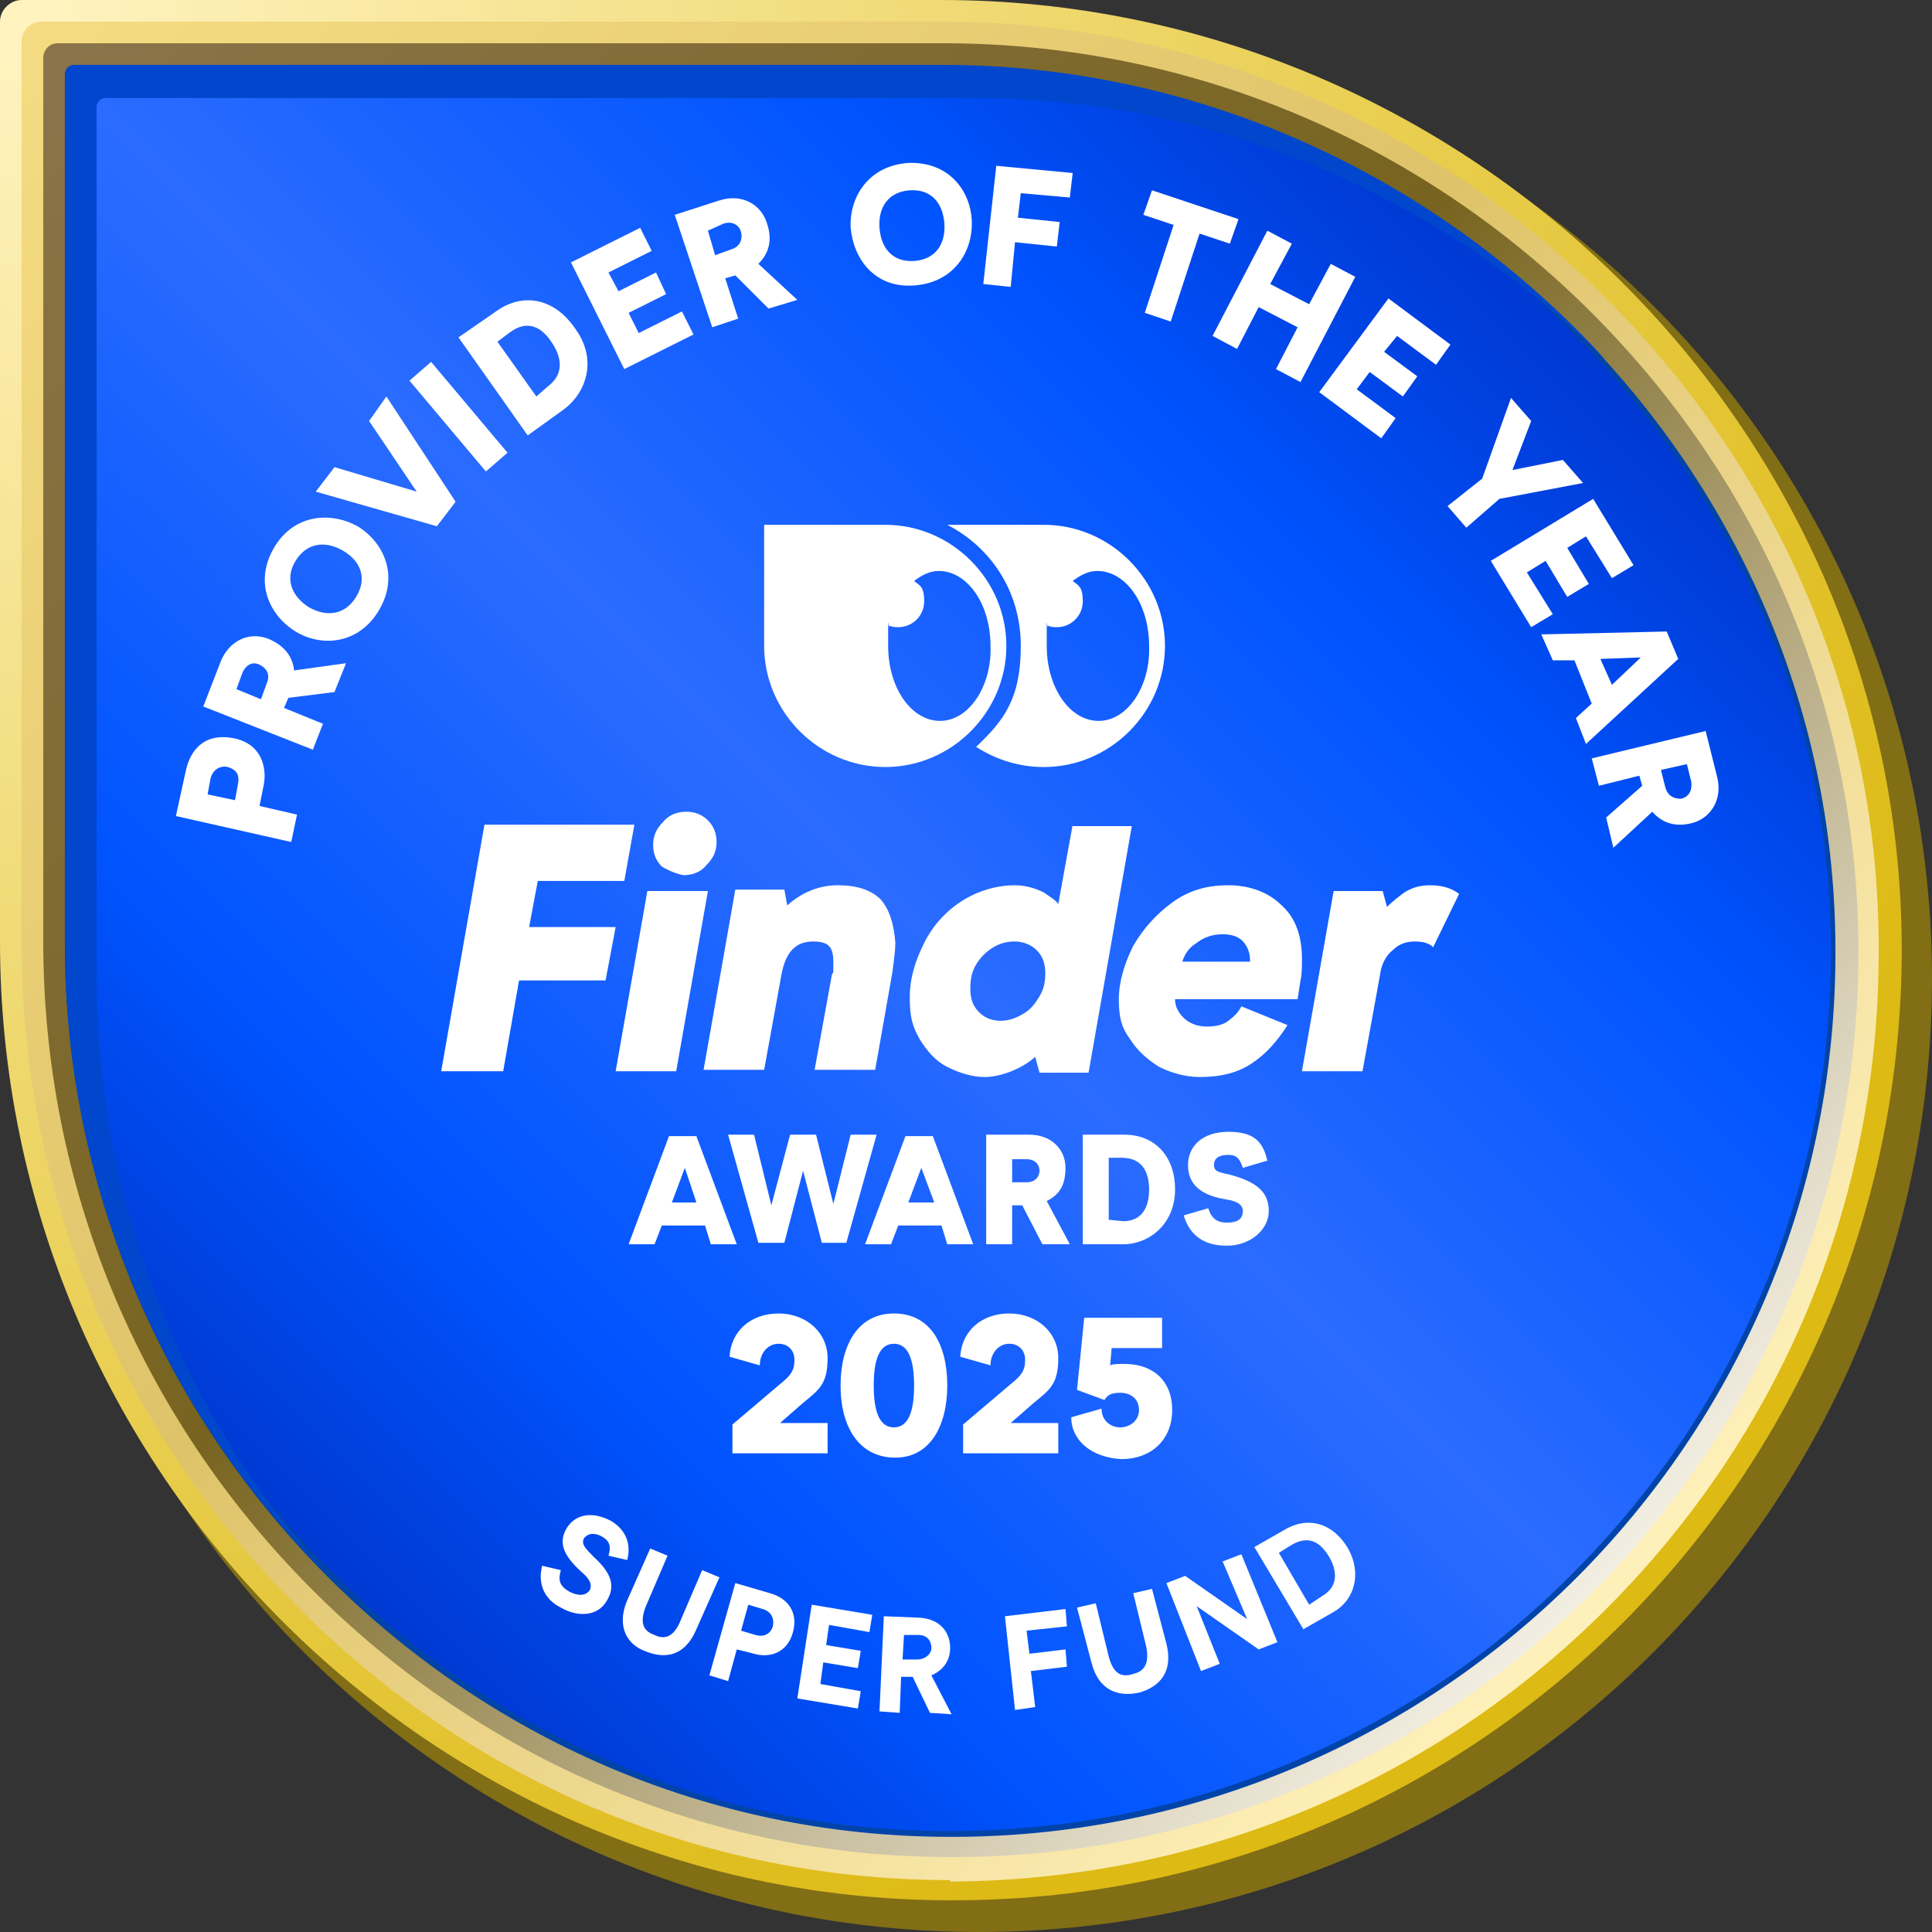 <?xml version="1.0" encoding="utf-8"?>
<!-- Generator: Adobe Illustrator 27.7.0, SVG Export Plug-In . SVG Version: 6.00 Build 0)  -->
<svg version="1.1" id="Layer_1" xmlns="http://www.w3.org/2000/svg" xmlns:xlink="http://www.w3.org/1999/xlink" x="0px" y="0px"
	 viewBox="0 0 134 134" style="enable-background:new 0 0 134 134;" xml:space="preserve">
<rect x="0" y="0" width="134" height="134" fill="#333333" stroke="none"/>
<style type="text/css">
	.st0{fill:#816E15;}
	.st1{fill:url(#SVGID_1_);}
	.st2{fill:url(#SVGID_00000072259980833227233280000001478379767279145882_);}
	.st3{fill:url(#SVGID_00000054988741778949512240000014385993265889905057_);}
	.st4{fill:url(#SVGID_00000081648056079667629940000001504666586674165683_);}
	.st5{fill:#0044A9;}
	.st6{fill:#0047CD;}
	.st7{fill:#FFFFFF;}
</style>
<path class="st0" d="M134,67.9c0,36.5-29.6,66.1-66.1,66.1S1.7,104.4,1.7,67.9V3.3c0-0.8,0.7-1.5,1.5-1.5h64.6
	C104.4,1.8,134,31.4,134,67.9L134,67.9z"/>
<radialGradient id="SVGID_1_" cx="-83.553" cy="362.498" r="1" gradientTransform="matrix(145.852 0 0 -145.852 12188.42 52873.402)" gradientUnits="userSpaceOnUse">
	<stop  offset="0" style="stop-color:#FFF3C1"/>
	<stop  offset="1" style="stop-color:#DDBA14"/>
</radialGradient>
<path class="st1" d="M131.9,66.4c-0.3,36-29.4,65.2-65.4,65.4C29.9,132.1,0,101.9,0,65.3V1.5C0,0.7,0.7,0,1.5,0h63.8
	C101.9,0,132.2,29.9,131.9,66.4L131.9,66.4z"/>
<linearGradient id="SVGID_00000023990445326274404900000013159518513764987779_" gradientUnits="userSpaceOnUse" x1="0.999" y1="126.976" x2="112.243" y2="15.732" gradientTransform="matrix(1 0 0 -1 0 128)">
	<stop  offset="0" style="stop-color:#F5DC82"/>
	<stop  offset="0.5" style="stop-color:#DFC36A"/>
	<stop  offset="1" style="stop-color:#FFF1BB"/>
</linearGradient>
<path style="fill:url(#SVGID_00000023990445326274404900000013159518513764987779_);" d="M65.9,130.4c-17.1,0-33.3-6.8-45.5-19.2
	C8.2,98.9,1.5,82.6,1.5,65.4V2.9c0-0.8,0.6-1.4,1.4-1.4h62.4c17.5,0,33.9,6.9,46.3,19.4c12.2,12.3,18.9,28.5,18.7,45.6
	c-0.1,17-6.8,33-18.9,45.1c-12,12-28,18.7-45.1,18.9H65.9L65.9,130.4z"/>
<linearGradient id="SVGID_00000167397066912693345740000015115393135868103341_" gradientUnits="userSpaceOnUse" x1="3.706" y1="124.274" x2="110.336" y2="17.645" gradientTransform="matrix(1 0 0 -1 0 128)">
	<stop  offset="0" style="stop-color:#8A744A"/>
	<stop  offset="0.5" style="stop-color:#78641F"/>
	<stop  offset="1" style="stop-color:#F2EEE2"/>
</linearGradient>
<path style="fill:url(#SVGID_00000167397066912693345740000015115393135868103341_);" d="M65.9,128.8c-16.7,0-32.5-6.7-44.4-18.7
	C9.6,98.1,3,82.2,3,65.3V4c0-0.5,0.4-1,1-1h61.4c17,0,33.1,6.7,45.2,18.9c11.9,12,18.4,27.8,18.3,44.5c-0.1,16.6-6.7,32.2-18.4,44
	c-11.8,11.7-27.4,18.3-44,18.4L65.9,128.8L65.9,128.8z"/>
<linearGradient id="SVGID_00000005958327978392335200000000252561412964534460_" gradientUnits="userSpaceOnUse" x1="14.144" y1="28.096" x2="99.222" y2="113.174" gradientTransform="matrix(1 0 0 -1 0 128)">
	<stop  offset="0" style="stop-color:#0039D3"/>
	<stop  offset="0.2" style="stop-color:#0054FF"/>
	<stop  offset="0.5" style="stop-color:#2B6CFF"/>
	<stop  offset="0.8" style="stop-color:#0054FF"/>
	<stop  offset="1" style="stop-color:#0039D3"/>
</linearGradient>
<path style="fill:url(#SVGID_00000005958327978392335200000000252561412964534460_);" d="M65.9,127.1c-8.2,0-16.2-1.7-23.8-4.9
	c-7.3-3.1-13.8-7.6-19.5-13.3c-5.6-5.7-10-12.3-13.1-19.6c-3.2-7.6-4.8-15.6-4.8-23.9V5.1c0-0.2,0.2-0.4,0.4-0.4h60.3
	c8.4,0,16.5,1.7,24.2,4.9c7.4,3.2,14.1,7.7,19.8,13.4c5.6,5.7,10,12.2,13.1,19.5c3.2,7.6,4.8,15.6,4.7,23.8
	c-0.1,8.2-1.7,16.1-4.9,23.6c-3.1,7.2-7.5,13.7-13,19.3c-5.6,5.6-12,10-19.3,13c-7.5,3.2-15.4,4.8-23.6,4.9
	C66.2,127.1,66.1,127.1,65.9,127.1L65.9,127.1z"/>
<path class="st5" d="M65.4,4.9c8.3,0,16.4,1.7,24.1,4.9c3.7,1.6,7.2,3.5,10.5,5.8c3.3,2.2,6.4,4.8,9.2,7.6
	c5.6,5.7,10,12.2,13.1,19.5c3.2,7.5,4.7,15.5,4.7,23.7c-0.1,8.2-1.7,16.1-4.9,23.5c-3.1,7.2-7.4,13.6-13,19.2
	c-5.5,5.6-12,9.9-19.2,13c-7.4,3.2-15.3,4.8-23.5,4.9c-0.1,0-0.3,0-0.5,0c-8.2,0-16.2-1.6-23.7-4.9c-7.3-3.1-13.8-7.6-19.4-13.3
	c-5.6-5.7-10-12.3-13.1-19.6c-3.2-7.6-4.8-15.6-4.8-23.8V5.1C4.9,5,5,4.9,5.1,4.9H65.4 M65.4,4.6H5.1c-0.3,0-0.6,0.3-0.6,0.6v60.3
	c0,33.9,27.6,61.9,61.4,61.9s0.3,0,0.5,0c33.5-0.2,60.7-27.4,60.9-60.9C127.6,32.4,99.4,4.6,65.4,4.6z"/>
<path class="st6" d="M6.7,67.7V7.4c0-0.3,0.3-0.6,0.6-0.6h60.3c17,0,32.6,7,43.8,18.2C100,12.5,83.5,4.5,65.4,4.5H5.1
	c-0.3,0-0.6,0.3-0.6,0.6v60.3c0,17.1,7,32.7,18.3,43.9C12.8,98.3,6.7,83.6,6.7,67.7L6.7,67.7z"/>
<g>
	<path class="st7" d="M48.9,85h-3l-0.5,1.3h-1.8l2.8-7.5h1.9l2.8,7.5h-1.8L48.9,85z M48.3,83.4L47.5,81l-0.9,2.4H48.3z"/>
	<path class="st7" d="M60.8,78.7l-2.1,7.5H57l-1.3-5l-1.3,5h-1.8l-2.1-7.5h1.8l1.2,4.9l1.3-4.9h1.8l1.2,4.8l1.2-4.8H60.8L60.8,78.7z
		"/>
	<path class="st7" d="M65.3,85h-3l-0.5,1.3h-1.8l2.8-7.5h1.9l2.8,7.5h-1.8L65.3,85z M64.8,83.4L63.9,81L63,83.4H64.8z"/>
	<path class="st7" d="M68.4,78.7h3c1.5,0,2.5,1,2.5,2.3c0,1.3-0.5,1.9-1.3,2.3l1.6,3h-1.9l-1.4-2.7h-0.7v2.7h-1.8L68.4,78.7
		L68.4,78.7z M71.2,82c0.7,0,0.9-0.5,0.9-0.8c0-0.3-0.2-0.8-0.9-0.8h-1V82H71.2z"/>
	<path class="st7" d="M75.1,78.7H78c2,0,3.5,1.4,3.5,3.8c0,2.4-1.8,3.8-3.6,3.8h-2.8L75.1,78.7L75.1,78.7z M77.9,84.7
		c1.4,0,1.8-1.1,1.8-2.2c0-1.1-0.4-2.2-1.9-2.2h-0.9v4.3L77.9,84.7L77.9,84.7z"/>
	<path class="st7" d="M82.1,84.3l1.7-0.5c0.2,0.6,0.5,1,1.3,1s1.1-0.3,1.1-0.8c0-0.5-0.5-0.7-1.1-0.8c-1.9-0.3-2.7-1.1-2.7-2.4
		c0-1.3,1-2.3,2.8-2.3s2.4,0.7,2.7,2l-1.7,0.5c-0.2-0.6-0.4-0.9-1-0.9s-1,0.2-1,0.7c0,0.5,0.4,0.5,1.2,0.7C87.2,82,88,82.7,88,84
		c0,1.3-1.3,2.4-2.9,2.4C83.4,86.4,82.5,85.6,82.1,84.3L82.1,84.3z"/>
</g>
<g>
	<path class="st7" d="M33.6,57.2l-3,17.1h4.3l1.1-6.3h6l0.7-3.7h-6l0.6-3.2h6l0.7-3.9H33.6L33.6,57.2z"/>
	<path class="st7" d="M47.4,60.7c0.6,0,1.2-0.2,1.6-0.7c0.5-0.5,0.7-1,0.7-1.6c0-0.6-0.2-1.1-0.6-1.5c-0.4-0.4-0.9-0.6-1.5-0.6
		c-0.6,0-1.2,0.2-1.6,0.7c-0.5,0.5-0.7,1-0.7,1.6c0,0.6,0.2,1.1,0.6,1.5C46.4,60.4,46.9,60.6,47.4,60.7L47.4,60.7z"/>
	<path class="st7" d="M44.9,61.8l-2.2,12.5h4.2l2.2-12.5H44.9z"/>
	<path class="st7" d="M61.1,62.4c-0.7-0.7-1.7-1-3-1s-2.5,0.5-3.5,1.4l-0.2-1.1h-3.4l-2.2,12.5h4.2l1.2-6.6c0.3-1.6,1-2.3,2.2-2.3
		c1.2,0,1.4,0.5,1.4,1.5c0,1,0,0.5-0.1,0.8l-1.2,6.6h4.2l1.2-6.8c0.1-0.8,0.2-1.5,0.2-2C62,64.1,61.7,63.1,61.1,62.4L61.1,62.4z"/>
	<path class="st7" d="M74.4,57.2l-1,5.5c-0.2-0.3-0.6-0.5-1-0.8c-0.6-0.3-1.3-0.5-2-0.5c-1.3,0-2.6,0.4-3.7,1.1
		c-1.1,0.7-2,1.7-2.6,2.9c-0.6,1.2-1,2.4-1,3.8s0.2,2,0.7,2.9c0.5,0.8,1.1,1.5,1.9,1.9c0.8,0.4,1.7,0.7,2.6,0.7c1,0,2.5-0.5,3.5-1.4
		l0.3,1.1h3.4l3-17.1H74.4L74.4,57.2z M71,70.3c-0.5,0.3-1,0.5-1.6,0.5c-0.6,0-1.1-0.2-1.5-0.6c-0.4-0.4-0.6-0.9-0.6-1.6
		s0.1-1.2,0.4-1.7c0.3-0.5,0.7-0.9,1.2-1.2c0.5-0.3,1-0.4,1.5-0.4c0.5,0,1.1,0.2,1.5,0.6c0.4,0.4,0.6,0.9,0.6,1.6
		c0,0.6-0.1,1.1-0.4,1.6C71.8,69.6,71.5,70,71,70.3L71,70.3z"/>
	<path class="st7" d="M86.1,69.8L86.1,69.8c-0.2,0.4-0.5,0.7-0.9,1c-0.4,0.3-0.9,0.4-1.5,0.4c-0.6,0-1.2-0.2-1.6-0.6
		s-0.6-0.8-0.6-1.3h8.5l0.2-1.3c0.1-0.4,0.1-0.9,0.1-1.5c0-1.5-0.4-2.8-1.4-3.7c-0.9-0.9-2.2-1.4-3.7-1.4c-1.6,0-2.8,0.4-3.9,1.2
		c-1.1,0.8-2,1.8-2.7,3c-0.6,1.2-1,2.5-1,3.7c0,1.3,0.2,2,0.8,2.8c0.5,0.8,1.2,1.4,2,1.9c0.8,0.4,1.8,0.7,2.8,0.7
		c1.5,0,2.7-0.3,3.7-1c0.9-0.6,1.7-1.5,2.4-2.6L86.1,69.8L86.1,69.8z M83,65.4c0.5-0.4,1.1-0.6,1.8-0.6c0.7,0,1.2,0.2,1.5,0.6
		c0.3,0.4,0.4,0.8,0.4,1.2v0.1H82C82.2,66.1,82.5,65.7,83,65.4z"/>
	<path class="st7" d="M101.2,62c-0.5-0.4-1.2-0.6-2-0.6c-0.8,0-1.3,0.2-1.8,0.5c-0.4,0.3-0.8,0.6-1.2,1l-0.3-1.1h-3.4l-2.2,12.5h4.2
		l1.2-6.6c0.1-0.8,0.4-1.4,0.9-1.8c0.4-0.4,0.9-0.6,1.5-0.6c0.6,0,0.9,0.1,1.2,0.3l0.1,0.1L101.2,62L101.2,62L101.2,62z"/>
</g>
<path class="st7" d="M61.4,36.4H53v8.4c0,4.6,3.8,8.4,8.4,8.4c4.6,0,8.4-3.8,8.4-8.4C69.8,40.2,66,36.4,61.4,36.4L61.4,36.4z
	 M65.2,50c-2,0-3.6-2.3-3.6-5.2s0-1,0.1-1.4c0.2,0.1,0.4,0.1,0.6,0.1c1,0,1.8-0.8,1.8-1.8s-0.3-1.1-0.7-1.4c0.5-0.4,1.1-0.7,1.7-0.7
	c2,0,3.6,2.3,3.6,5.2C68.8,47.6,67.2,50,65.2,50z"/>
<path class="st7" d="M72.4,36.4h-6.7c3.1,1.6,5.1,4.7,5.1,8.4s-1.2,5.2-3.1,7c1.4,0.9,3,1.4,4.7,1.4c4.6,0,8.4-3.8,8.4-8.4
	C80.8,40.2,77,36.4,72.4,36.4z M76.2,50c-2,0-3.6-2.3-3.6-5.2c0-2.8,0-1,0.1-1.4c0.2,0.1,0.4,0.1,0.6,0.1c1,0,1.8-0.8,1.8-1.8
	c0-1-0.3-1.1-0.7-1.4c0.5-0.4,1.1-0.7,1.7-0.7c2,0,3.6,2.3,3.6,5.2C79.8,47.6,78.2,50,76.2,50z"/>
<g>
	<path class="st7" d="M50.8,98.8l3.3-2.8c0.9-0.7,1-1.1,1-1.7c0-0.6-0.4-1.1-1.1-1.1c-0.7,0-1.3,0.6-1.3,1.5l-2.1-0.6
		c0.1-1.8,1.5-3,3.4-3c1.9,0,3.4,1.3,3.4,3.1c0,1.8-0.6,2.2-1.7,3.1l-1.6,1.4h3.3v2.1h-6.6L50.8,98.8L50.8,98.8z"/>
	<path class="st7" d="M58.3,96.1c0-2.8,1.2-5,3.7-5c2.5,0,3.7,2.1,3.7,5c0,2.8-1.2,5-3.6,5C59.6,101.1,58.3,99,58.3,96.1L58.3,96.1z
		 M63.4,96.1c0-1.8-0.4-2.9-1.4-2.9s-1.4,1.1-1.4,2.9S61,99,62,99C63,99,63.4,97.9,63.4,96.1z"/>
	<path class="st7" d="M66.8,98.8l3.3-2.8c0.9-0.7,1-1.1,1-1.7c0-0.6-0.4-1.1-1.1-1.1c-0.7,0-1.3,0.6-1.3,1.5l-2.1-0.6
		c0.1-1.8,1.5-3,3.4-3s3.4,1.3,3.4,3.1c0,1.8-0.6,2.2-1.7,3.1l-1.6,1.4h3.3v2.1h-6.6L66.8,98.8L66.8,98.8z"/>
	<path class="st7" d="M74.3,98.3l2.1-0.6c0,0.8,0.6,1.3,1.3,1.3c0.7,0,1.3-0.5,1.3-1.2c0-0.8-0.6-1.2-1.3-1.2
		c-0.7,0-0.9,0.2-1.1,0.5l-1.9-0.7l0.5-5h5.4v2.1h-3.5L77,94.7c0.2-0.1,0.5-0.1,1-0.1c1.9,0,3.3,1.1,3.3,3.2c0,2.1-1.5,3.4-3.5,3.4
		C75.7,101.1,74.3,99.9,74.3,98.3L74.3,98.3z"/>
</g>
<path class="st7" d="M37.6,108.6l1.3,0.3c-0.2,0.7-0.1,1.1,0.6,1.5c0.6,0.3,1.1,0.3,1.4-0.1c0.2-0.4,0-0.8-0.6-1.3
	c-1.2-1.1-1.6-2-1-3c0.6-1,1.8-1.2,3.1-0.5c1,0.6,1.4,1.6,1.1,2.7l-1.3-0.3c0.2-0.6,0.1-1-0.4-1.3c-0.5-0.3-1-0.3-1.3,0.1
	c-0.2,0.4,0.1,0.7,0.7,1.3c1.2,1.1,1.5,2,0.9,3c-0.6,1.1-2,1.2-3.2,0.5C37.7,110.9,37.3,109.8,37.6,108.6L37.6,108.6z"/>
<path class="st7" d="M43.5,111l1.6-3.6l1.2,0.5l-1.5,3.5c-0.4,1-0.3,1.7,0.6,2c0.8,0.4,1.4,0,1.8-1l1.5-3.5l1.2,0.5l-1.6,3.6
	c-0.8,1.9-2.2,2.1-3.6,1.5C43.6,114.1,42.7,112.9,43.5,111L43.5,111z"/>
<path class="st7" d="M51,109.8l2.4,0.7c1.1,0.3,2,1.2,1.6,2.7c-0.4,1.5-1.7,1.8-2.7,1.5l-1.2-0.3l-0.6,2.2l-1.3-0.4L51,109.8
	L51,109.8z M52.4,113.4c0.7,0.2,1.1-0.2,1.2-0.6c0.1-0.4,0-1-0.7-1.2l-1-0.3l-0.5,1.8L52.4,113.4z"/>
<path class="st7" d="M56.3,111.3l4.2,0.7l-0.2,1.2l-2.8-0.5l-0.2,1.4l2.4,0.4l-0.2,1.2l-2.4-0.4l-0.2,1.5l2.8,0.5l-0.2,1.2l-4.2-0.7
	L56.3,111.3L56.3,111.3z"/>
<path class="st7" d="M61.3,112.1l2.5,0.1c1.4,0.1,2.1,1,2.1,2.1c0,1-0.6,1.6-1.3,1.9l1.4,2.7l-1.5-0.1l-1.2-2.5l-0.8,0l-0.1,2.5
	l-1.4-0.1L61.3,112.1L61.3,112.1z M63.6,115.1c0.6,0,1-0.4,1-0.8c0-0.5-0.3-0.9-0.9-0.9l-1,0l-0.1,1.7L63.6,115.1L63.6,115.1z"/>
<path class="st7" d="M69.7,112.1l4.2-0.5l0.1,1.2l-2.8,0.3l0.2,1.6l2.5-0.3l0.1,1.2l-2.5,0.3l0.3,2.5l-1.4,0.2L69.7,112.1
	L69.7,112.1z"/>
<path class="st7" d="M75.7,115.3l-1-3.8l1.3-0.3l0.9,3.7c0.3,1.1,0.8,1.5,1.7,1.2c0.9-0.2,1.1-0.9,0.9-1.9l-0.9-3.7l1.3-0.3l1,3.8
	c0.5,2-0.5,3-1.9,3.4C77.6,117.7,76.2,117.3,75.7,115.3L75.7,115.3z"/>
<path class="st7" d="M80.9,109.8l1.3-0.5l4.3,3l-1.7-4l1.3-0.5l2.5,6.1l-1.3,0.5l-4.3-3l1.6,4l-1.3,0.5L80.9,109.8z"/>
<path class="st7" d="M87,107.3l2.1-1.2c1.7-1,3.4-0.4,4.4,1.3c1,1.8,0.4,3.6-1,4.4l-2.1,1.2L87,107.3z M91.7,110.7
	c1.2-0.7,1-1.8,0.5-2.7c-0.6-1-1.4-1.6-2.7-0.8l-0.8,0.5l2.1,3.6L91.7,110.7L91.7,110.7z"/>
<path class="st7" d="M12.2,56.6l0.7-3.2c0.3-1.3,1.2-2.6,3.3-2.2c2,0.4,2.3,2.1,2.1,3.2L18,55.9l2.6,0.6l-0.4,1.9L12.2,56.6z
	 M16.5,54.4c0.2-0.9-0.4-1.1-0.7-1.2c-0.3-0.1-1,0-1.2,0.8l-0.2,1.1l1.9,0.4L16.5,54.4z"/>
<path class="st7" d="M14.1,49l1.2-3.1c0.6-1.5,2-2.1,3.3-1.6c1.2,0.5,1.7,1.3,1.8,2.2L24,46l-0.8,2L20,48.4l-0.3,0.7l2.7,1.1
	L21.7,52L14.1,49z M18.5,47.4c0.3-0.7-0.1-1.1-0.5-1.3c-0.4-0.2-0.9-0.1-1.2,0.6l-0.4,1.1l1.7,0.7L18.5,47.4z"/>
<path class="st7" d="M20.5,43.8c-1.8-1.1-2.9-3.4-1.5-5.8c1.4-2.4,4-2.5,5.8-1.5c1.8,1.1,2.9,3.4,1.5,5.8
	C24.9,44.7,22.3,44.9,20.5,43.8z M23.8,38.2c-1.2-0.7-2.5-0.6-3.3,0.7c-0.8,1.3-0.2,2.5,0.9,3.2c1.2,0.7,2.5,0.6,3.3-0.7
	C25.5,40.1,25,38.9,23.8,38.2z"/>
<path class="st7" d="M26.8,27.5l4.8,7.3l-1.3,1.7l-8.4-2.4l1.3-1.7l5.7,1.7l-3.3-4.9L26.8,27.5L26.8,27.5z"/>
<path class="st7" d="M28.4,26.4l1.5-1.3l5.3,6.3l-1.5,1.3L28.4,26.4z"/>
<path class="st7" d="M31.8,23.4l2.6-1.8c1.8-1.3,4-1,5.5,1.2c1.6,2.2,0.7,4.5-0.8,5.6l-2.5,1.8L31.8,23.4L31.8,23.4z M38,26.8
	c1.2-0.9,0.9-2.1,0.3-3c-0.7-1.1-1.7-1.7-3-0.7l-0.8,0.6l2.7,3.8L38,26.8z"/>
<path class="st7" d="M39.6,18.2l4.8-2.4l0.8,1.6l-3,1.5l0.7,1.3l2.6-1.3l0.7,1.5l-2.6,1.3l0.7,1.4l3-1.5l0.8,1.6l-4.8,2.4L39.6,18.2
	L39.6,18.2z"/>
<path class="st7" d="M46.8,14.9l3.1-1c1.6-0.5,2.9,0.3,3.3,1.6c0.4,1.2,0.1,2.1-0.6,2.8l2.7,2.5l-2,0.6l-2.3-2.3l-0.7,0.2l0.9,2.8
	l-1.8,0.6L46.8,14.9L46.8,14.9z M50.7,17.3c0.7-0.2,0.8-0.8,0.7-1.2c-0.1-0.4-0.5-0.8-1.2-0.6L49.1,16l0.5,1.7L50.7,17.3z"/>
<path class="st7" d="M59,15.8c-0.1-2.1,1.2-4.3,4-4.5c2.8-0.1,4.3,1.9,4.4,4c0.1,2.1-1.2,4.3-4,4.5C60.7,20,59.2,18,59,15.8z
	 M65.5,15.5c-0.1-1.4-0.9-2.4-2.4-2.3c-1.5,0.1-2.2,1.2-2.1,2.6c0.1,1.4,0.9,2.4,2.4,2.3C64.9,18,65.6,16.9,65.5,15.5z"/>
<path class="st7" d="M69.1,11.5l5.3,0.5l-0.2,1.7l-3.4-0.3l-0.2,1.7l2.9,0.3l-0.2,1.7l-2.9-0.3l-0.3,3.1l-1.9-0.2L69.1,11.5
	L69.1,11.5z"/>
<path class="st7" d="M81.4,15.6l-2.1-0.7l0.6-1.7l6,2l-0.6,1.7l-2.1-0.7l-2,6.1l-1.8-0.6L81.4,15.6L81.4,15.6z"/>
<path class="st7" d="M87.9,16l1.7,0.9l-1.5,2.8l2.7,1.4l1.5-2.8l1.7,0.9l-3.8,7.3l-1.7-0.9l1.5-2.9l-2.7-1.4l-1.5,2.9l-1.7-0.9
	L87.9,16z"/>
<path class="st7" d="M96.3,20.7l4.3,3.2l-1,1.4l-2.7-2L96,24.4l2.3,1.7l-1,1.4L95,25.8L94.1,27l2.7,2l-1,1.4l-4.3-3.2L96.3,20.7
	L96.3,20.7z"/>
<path class="st7" d="M102.8,33.2l2-5.6l1.4,1.6l-1.3,3.4l3.5-0.7l1.4,1.6l-5.8,1.1l-2.3,2l-1.3-1.5L102.8,33.2z"/>
<path class="st7" d="M110.5,34.6l2.8,4.6l-1.5,0.9l-1.8-2.9l-1.3,0.8l1.5,2.5l-1.5,0.9l-1.5-2.5l-1.3,0.8l1.8,2.9l-1.5,0.9l-2.8-4.6
	L110.5,34.6L110.5,34.6z"/>
<path class="st7" d="M110.4,48.8l-1.2-3l-1.5,0l-0.8-1.8l8.7-0.2l0.8,1.9l-6.4,5.9l-0.7-1.8L110.4,48.8L110.4,48.8z M111.8,47.5
	l2-1.9l-2.8,0.1L111.8,47.5z"/>
<path class="st7" d="M118.3,50.7l0.8,3.2c0.4,1.6-0.5,2.9-1.8,3.2c-1.2,0.3-2.1-0.1-2.7-0.8l-2.7,2.5l-0.5-2.1l2.5-2.2l-0.2-0.7
	l-2.8,0.7l-0.5-1.9L118.3,50.7L118.3,50.7z M115.5,54.6c0.2,0.7,0.7,0.8,1.1,0.8c0.4-0.1,0.8-0.4,0.7-1.2L117,53l-1.8,0.4
	L115.5,54.6z"/>
</svg>
